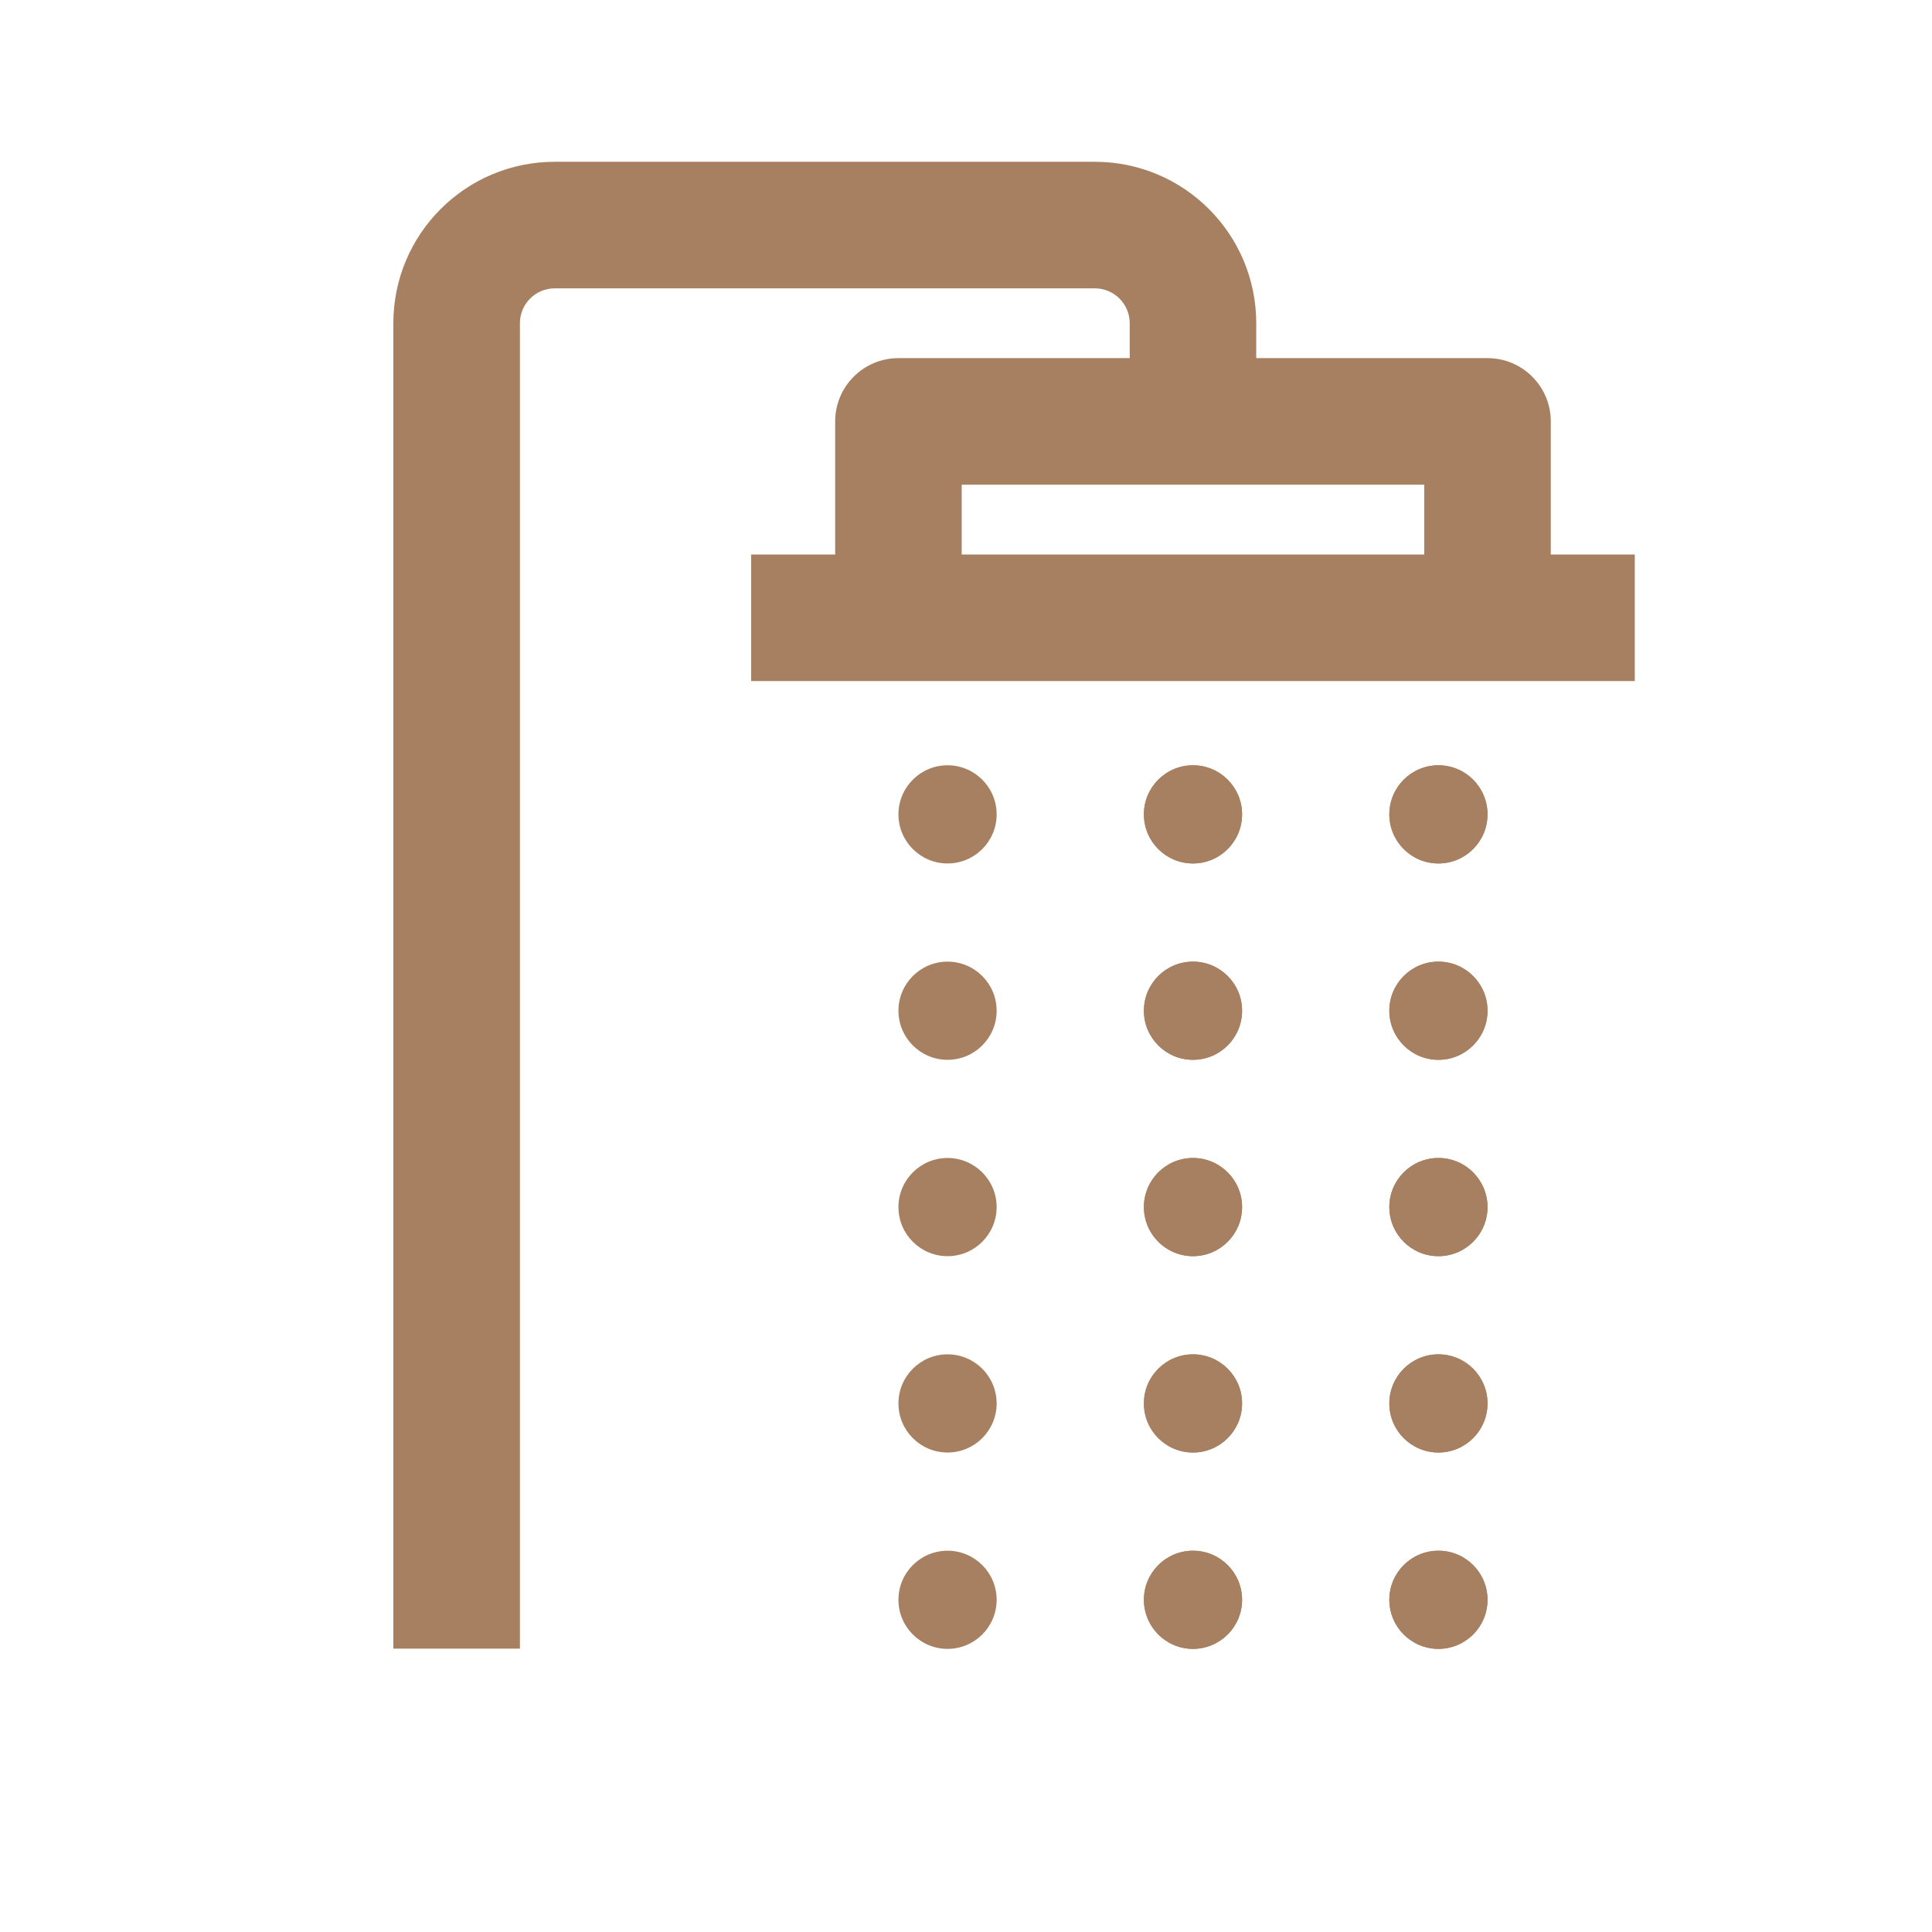<svg width="57" height="57" viewBox="0 0 57 57" fill="none" xmlns="http://www.w3.org/2000/svg">
<path fill-rule="evenodd" clip-rule="evenodd" d="M11.605 9.537C11.605 6.905 13.737 4.773 16.369 4.773H32.3C34.931 4.773 37.063 6.905 37.063 9.537V10.566H43.886C44.917 10.566 45.753 11.402 45.753 12.433V16.36H48.231V20.093H43.888C43.887 20.093 43.887 20.093 43.886 20.093H26.507C26.506 20.093 26.505 20.093 26.505 20.093H22.162V16.36H24.64V12.433C24.64 11.402 25.476 10.566 26.507 10.566H33.33V9.537C33.33 8.967 32.869 8.507 32.3 8.507H16.369C15.799 8.507 15.339 8.967 15.339 9.537V48.64H11.605V9.537ZM28.373 16.36H42.019V14.3H28.373V16.36Z" fill="#A78061"/>
<path d="M35.197 22.578C34.398 22.578 33.749 23.227 33.749 24.026C33.749 24.826 34.398 25.475 35.197 25.475C35.996 25.475 36.645 24.826 36.645 24.026C36.645 23.227 35.996 22.578 35.197 22.578ZM27.956 22.578C27.156 22.578 26.507 23.227 26.507 24.026C26.507 24.826 27.156 25.475 27.956 25.475C28.755 25.475 29.404 24.826 29.404 24.026C29.404 23.227 28.755 22.578 27.956 22.578ZM42.438 22.578C41.639 22.578 40.99 23.227 40.99 24.026C40.99 24.826 41.639 25.475 42.438 25.475C43.238 25.475 43.887 24.826 43.887 24.026C43.887 23.227 43.238 22.578 42.438 22.578ZM35.197 28.371C34.398 28.371 33.749 29.02 33.749 29.82C33.749 30.619 34.398 31.268 35.197 31.268C35.996 31.268 36.645 30.619 36.645 29.82C36.645 29.02 35.996 28.371 35.197 28.371ZM42.438 28.371C41.639 28.371 40.99 29.02 40.99 29.82C40.99 30.619 41.639 31.268 42.438 31.268C43.238 31.268 43.887 30.619 43.887 29.82C43.887 29.02 43.238 28.371 42.438 28.371ZM27.956 28.371C27.156 28.371 26.507 29.02 26.507 29.82C26.507 30.619 27.156 31.268 27.956 31.268C28.755 31.268 29.404 30.619 29.404 29.82C29.404 29.02 28.755 28.371 27.956 28.371ZM35.197 34.164C34.398 34.164 33.749 34.813 33.749 35.613C33.749 36.412 34.398 37.061 35.197 37.061C35.996 37.061 36.645 36.412 36.645 35.613C36.645 34.813 35.996 34.164 35.197 34.164ZM42.438 34.164C41.639 34.164 40.99 34.813 40.99 35.613C40.99 36.412 41.639 37.061 42.438 37.061C43.238 37.061 43.887 36.412 43.887 35.613C43.887 34.813 43.238 34.164 42.438 34.164ZM27.956 34.164C27.156 34.164 26.507 34.813 26.507 35.613C26.507 36.412 27.156 37.061 27.956 37.061C28.755 37.061 29.404 36.412 29.404 35.613C29.404 34.813 28.755 34.164 27.956 34.164ZM35.197 39.957C34.398 39.957 33.749 40.606 33.749 41.406C33.749 42.205 34.398 42.854 35.197 42.854C35.996 42.854 36.645 42.205 36.645 41.406C36.645 40.606 35.996 39.957 35.197 39.957ZM42.438 39.957C41.639 39.957 40.99 40.606 40.99 41.406C40.99 42.205 41.639 42.854 42.438 42.854C43.238 42.854 43.887 42.205 43.887 41.406C43.887 40.606 43.238 39.957 42.438 39.957ZM27.956 39.957C27.156 39.957 26.507 40.606 26.507 41.406C26.507 42.205 27.156 42.854 27.956 42.854C28.755 42.854 29.404 42.205 29.404 41.406C29.404 40.606 28.755 39.957 27.956 39.957ZM35.197 45.751C34.398 45.751 33.749 46.399 33.749 47.199C33.749 47.998 34.398 48.647 35.197 48.647C35.996 48.647 36.645 47.998 36.645 47.199C36.645 46.399 35.996 45.751 35.197 45.751ZM42.438 45.751C41.639 45.751 40.99 46.399 40.99 47.199C40.99 47.998 41.639 48.647 42.438 48.647C43.238 48.647 43.887 47.998 43.887 47.199C43.887 46.399 43.238 45.751 42.438 45.751ZM27.956 45.751C27.156 45.751 26.507 46.399 26.507 47.199C26.507 47.998 27.156 48.647 27.956 48.647C28.755 48.647 29.404 47.998 29.404 47.199C29.404 46.399 28.755 45.751 27.956 45.751Z" fill="#A78061"/>
<path d="M42.438 22.578C41.638 22.578 40.989 23.227 40.989 24.026C40.989 24.826 41.638 25.475 42.438 25.475C43.237 25.475 43.886 24.826 43.886 24.026C43.886 23.227 43.237 22.578 42.438 22.578ZM35.196 22.578C34.397 22.578 33.748 23.227 33.748 24.026C33.748 24.826 34.397 25.475 35.196 25.475C35.996 25.475 36.645 24.826 36.645 24.026C36.645 23.227 35.996 22.578 35.196 22.578ZM42.438 28.371C41.638 28.371 40.989 29.02 40.989 29.82C40.989 30.619 41.638 31.268 42.438 31.268C43.237 31.268 43.886 30.619 43.886 29.82C43.886 29.02 43.237 28.371 42.438 28.371ZM35.196 28.371C34.397 28.371 33.748 29.02 33.748 29.82C33.748 30.619 34.397 31.268 35.196 31.268C35.996 31.268 36.645 30.619 36.645 29.82C36.645 29.02 35.996 28.371 35.196 28.371ZM42.438 34.164C41.638 34.164 40.989 34.813 40.989 35.613C40.989 36.412 41.638 37.061 42.438 37.061C43.237 37.061 43.886 36.412 43.886 35.613C43.886 34.813 43.237 34.164 42.438 34.164ZM35.196 34.164C34.397 34.164 33.748 34.813 33.748 35.613C33.748 36.412 34.397 37.061 35.196 37.061C35.996 37.061 36.645 36.412 36.645 35.613C36.645 34.813 35.996 34.164 35.196 34.164ZM42.438 39.957C41.638 39.957 40.989 40.606 40.989 41.406C40.989 42.205 41.638 42.854 42.438 42.854C43.237 42.854 43.886 42.205 43.886 41.406C43.886 40.606 43.237 39.957 42.438 39.957ZM35.196 39.957C34.397 39.957 33.748 40.606 33.748 41.406C33.748 42.205 34.397 42.854 35.196 42.854C35.996 42.854 36.645 42.205 36.645 41.406C36.645 40.606 35.996 39.957 35.196 39.957ZM42.438 45.751C41.638 45.751 40.989 46.399 40.989 47.199C40.989 47.998 41.638 48.647 42.438 48.647C43.237 48.647 43.886 47.998 43.886 47.199C43.886 46.399 43.237 45.751 42.438 45.751ZM35.196 45.751C34.397 45.751 33.748 46.399 33.748 47.199C33.748 47.998 34.397 48.647 35.196 48.647C35.996 48.647 36.645 47.998 36.645 47.199C36.645 46.399 35.996 45.751 35.196 45.751Z" fill="#A78061"/>
</svg>
